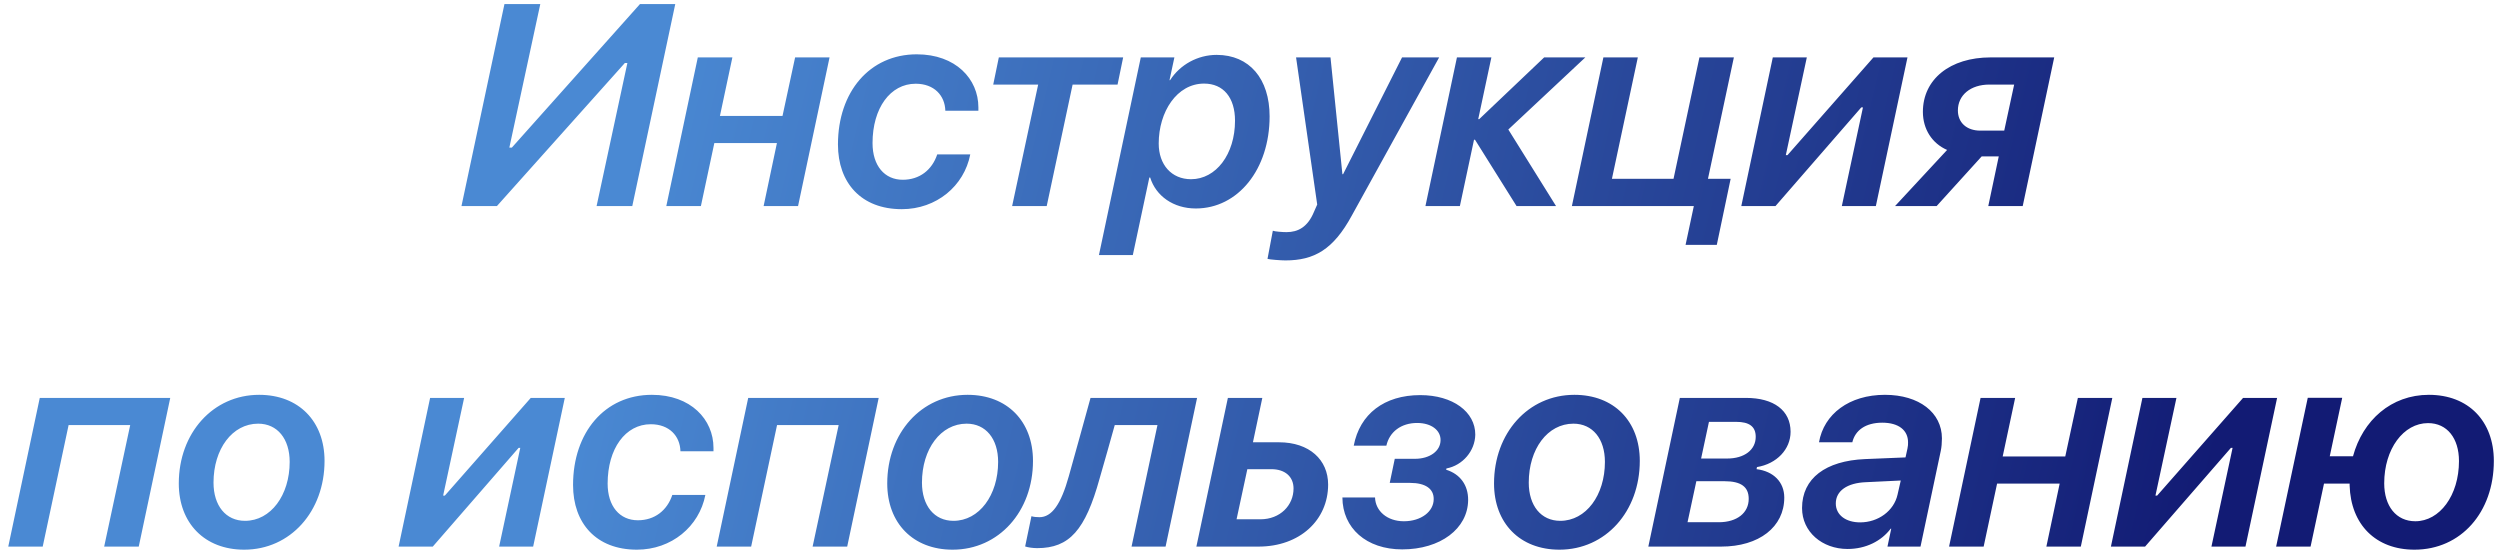 <svg width="279" height="62" viewBox="0 0 279 62" fill="none" xmlns="http://www.w3.org/2000/svg">
<path d="M66.578 23H70.562L75.359 0.453H71.422L57.125 16.469H56.844L60.297 0.453H56.297L51.5 23H55.453L69.734 7.031H70.016L66.578 23ZM74.359 23H78.219L79.719 15.969H86.703L85.219 23H89.062L92.578 6.406H88.734L87.328 12.938H80.344L81.734 6.406H77.875L74.359 23ZM102.312 6.062C97.047 6.062 93.516 10.266 93.516 16.125C93.516 20.391 96.094 23.344 100.641 23.344C104.5 23.344 107.594 20.766 108.281 17.234H104.594C104.016 18.969 102.625 20.062 100.75 20.062C98.719 20.062 97.375 18.5 97.375 15.969C97.375 12.062 99.359 9.344 102.188 9.344C104.25 9.344 105.453 10.656 105.5 12.359H109.188C109.188 12.266 109.188 12.266 109.188 11.984C109.188 8.812 106.656 6.062 102.312 6.062ZM125.344 6.406H111.469L110.844 9.438H115.859L112.953 23H116.812L119.703 9.438H124.719L125.344 6.406ZM132.922 20C130.734 20 129.312 18.375 129.312 16.016C129.312 12.469 131.344 9.328 134.375 9.328C136.531 9.328 137.828 10.891 137.828 13.469C137.828 17.219 135.703 20 132.922 20ZM126.422 28.469L128.266 19.812H128.359C129 21.875 130.953 23.266 133.453 23.266C138.156 23.266 141.688 18.906 141.688 12.984C141.688 8.797 139.438 6.125 135.781 6.125C133.656 6.125 131.688 7.219 130.578 8.953H130.516L131.062 6.406H127.312L122.641 28.469H126.422ZM143.453 29.062C146.656 29.062 148.797 27.859 150.859 24.062L160.609 6.406H156.469L149.891 19.438H149.812L148.484 6.406H144.641L147 22.828C147 22.859 146.641 23.609 146.641 23.641C145.938 25.344 144.859 25.906 143.578 25.906C143.141 25.906 142.281 25.844 142.047 25.75L141.453 28.891C141.703 28.969 142.953 29.062 143.453 29.062ZM176.922 6.406H172.328L165.078 13.297H164.969L166.438 6.406H162.594L159.078 23H162.922L164.5 15.594H164.609L169.25 23H173.656L168.328 14.453L176.922 6.406ZM191.594 27.328L193.141 19.953H190.609L193.5 6.406H189.656L186.766 19.953H179.891L182.781 6.406H178.938L175.422 23H189.031L188.109 27.328H191.594ZM198.141 23L207.719 11.984H207.906L205.547 23H209.344L212.875 6.406H209.078L199.484 17.312H199.297L201.641 6.406H197.844L194.328 23H198.141ZM221 14.578C219.484 14.578 218.5 13.688 218.5 12.328C218.5 10.609 219.922 9.438 222.016 9.438H224.781L223.672 14.578H221ZM221.891 23H225.734L229.25 6.406H222.156C217.625 6.406 214.594 8.844 214.594 12.484C214.594 14.406 215.609 16 217.297 16.734L211.484 23H216.125L221.156 17.453H223.062L221.891 23ZM11.625 61H15.484L19 44.406H4.438L0.922 61H4.766L7.656 47.438H14.531L11.625 61ZM27.344 58.125C25.203 58.125 23.828 56.438 23.828 53.859C23.828 50.109 25.922 47.281 28.812 47.281C30.953 47.281 32.328 48.969 32.328 51.547C32.328 55.266 30.219 58.125 27.344 58.125ZM28.922 44.062C23.766 44.062 19.953 48.328 19.953 53.953C19.953 58.391 22.844 61.344 27.25 61.344C32.406 61.344 36.219 57.078 36.219 51.438C36.219 47 33.328 44.062 28.922 44.062ZM48.297 61L57.875 49.984H58.062L55.703 61H59.5L63.031 44.406H59.234L49.641 55.312H49.453L51.797 44.406H48L44.484 61H48.297ZM72.75 44.062C67.484 44.062 63.953 48.266 63.953 54.125C63.953 58.391 66.531 61.344 71.078 61.344C74.938 61.344 78.031 58.766 78.719 55.234H75.031C74.453 56.969 73.062 58.062 71.188 58.062C69.156 58.062 67.812 56.5 67.812 53.969C67.812 50.062 69.797 47.344 72.625 47.344C74.688 47.344 75.891 48.656 75.938 50.359H79.625C79.625 50.266 79.625 50.266 79.625 49.984C79.625 46.812 77.094 44.062 72.75 44.062ZM90.688 61H94.547L98.062 44.406H83.5L79.984 61H83.828L86.719 47.438H93.594L90.688 61ZM106.406 58.125C104.266 58.125 102.891 56.438 102.891 53.859C102.891 50.109 104.984 47.281 107.875 47.281C110.016 47.281 111.391 48.969 111.391 51.547C111.391 55.266 109.281 58.125 106.406 58.125ZM107.984 44.062C102.828 44.062 99.016 48.328 99.016 53.953C99.016 58.391 101.906 61.344 106.312 61.344C111.469 61.344 115.281 57.078 115.281 51.438C115.281 47 112.391 44.062 107.984 44.062ZM122.719 53.391C122.766 53.266 124.391 47.531 124.406 47.438H129.172L126.281 61H130.078L133.594 44.406H121.703C121.688 44.453 119.359 52.922 119.281 53.141C118.406 56.297 117.375 57.719 116 57.719C115.672 57.719 115.359 57.688 115.109 57.609L114.406 60.984C114.719 61.094 115.281 61.172 115.75 61.172C119.344 61.172 121.125 59.172 122.719 53.391ZM141.875 52.359C143.422 52.359 144.359 53.203 144.359 54.516C144.359 56.391 142.875 57.953 140.656 57.953H138L139.203 52.359H141.875ZM133.516 61H140.453C145.062 61 148.219 58.031 148.219 54.078C148.219 51.312 146.125 49.359 142.734 49.359H139.828L140.875 44.406H137.031L133.516 61ZM163.844 55.812C163.859 54.141 162.953 52.906 161.391 52.422L161.422 52.281C163.234 51.938 164.609 50.328 164.641 48.516C164.656 45.969 162.141 44.094 158.5 44.094C154.484 44.094 151.75 46.203 151.078 49.734H154.719C155.062 48.203 156.359 47.203 158.156 47.203C159.75 47.203 160.797 48.031 160.766 49.141C160.75 50.344 159.547 51.203 157.906 51.203H155.656L155.094 53.891H157.375C159.078 53.891 160.016 54.547 160 55.703C160 57.094 158.594 58.172 156.672 58.172C154.812 58.172 153.5 57.031 153.453 55.516H149.812C149.828 58.938 152.484 61.312 156.484 61.312C160.75 61.312 163.812 59 163.844 55.812ZM174.125 58.125C171.984 58.125 170.609 56.438 170.609 53.859C170.609 50.109 172.703 47.281 175.594 47.281C177.734 47.281 179.109 48.969 179.109 51.547C179.109 55.266 177 58.125 174.125 58.125ZM175.703 44.062C170.547 44.062 166.734 48.328 166.734 53.953C166.734 58.391 169.625 61.344 174.031 61.344C179.188 61.344 183 57.078 183 51.438C183 47 180.109 44.062 175.703 44.062ZM183.953 61H192.078C196.312 61 199.125 58.812 199.125 55.531C199.125 53.812 197.938 52.594 196.031 52.359L196.078 52.125C198.281 51.766 199.828 50.141 199.828 48.188C199.828 45.812 197.969 44.406 194.844 44.406H187.469L183.953 61ZM192.453 53.703C194.297 53.703 195.156 54.328 195.156 55.672C195.156 57.234 193.859 58.281 191.812 58.281H188.328L189.312 53.703H192.453ZM193.75 47.078C195.234 47.078 195.938 47.609 195.938 48.75C195.938 50.203 194.672 51.172 192.75 51.172H189.844L190.719 47.078H193.75ZM207.594 58.297C205.984 58.297 204.875 57.469 204.875 56.188C204.875 54.781 206.141 53.891 208.25 53.812L212.125 53.625L211.766 55.203C211.359 57.016 209.609 58.297 207.594 58.297ZM206.188 61.266C208.234 61.266 209.969 60.375 211 59H211.062L210.641 61H214.328L216.594 50.297C216.672 49.938 216.719 49.406 216.719 48.922C216.719 46.047 214.172 44.062 210.359 44.062C206.375 44.062 203.547 46.203 203 49.359H206.719C207.031 48.031 208.188 47.172 210.062 47.172C211.891 47.172 212.938 48.016 212.938 49.359C212.938 49.578 212.938 49.781 212.875 50.047L212.656 51.047L208.141 51.234C203.75 51.422 201.109 53.375 201.109 56.703C201.109 59.359 203.359 61.266 206.188 61.266ZM217.516 61H221.375L222.875 53.969H229.859L228.375 61H232.219L235.734 44.406H231.891L230.484 50.938H223.5L224.891 44.406H221.031L217.516 61ZM239.391 61L248.969 49.984H249.156L246.797 61H250.594L254.125 44.406H250.328L240.734 55.312H240.547L242.891 44.406H239.094L235.578 61H239.391ZM269.453 61.344C274.641 61.344 278.312 57.172 278.312 51.438C278.312 47 275.484 44.062 271.062 44.062C266.859 44.062 263.688 46.891 262.594 50.922H260L261.391 44.391H257.547L254.016 61H257.859L259.359 53.969H262.219V54.172C262.344 58.547 265.141 61.344 269.453 61.344ZM269.547 58.172C267.406 58.172 266.078 56.469 266.078 53.938C266.078 50.094 268.234 47.219 270.969 47.219C273.109 47.219 274.422 48.922 274.422 51.453C274.422 55.297 272.266 58.172 269.547 58.172Z" fill="url(#paint0_linear_8_50)"/>
<defs>
<linearGradient id="paint0_linear_8_50" x1="76.298" y1="-7" x2="251.319" y2="34.244" gradientUnits="userSpaceOnUse">
<stop stop-color="#4A89D3"/>
<stop offset="1" stop-color="#121B74"/>
</linearGradient>
</defs>
</svg>
